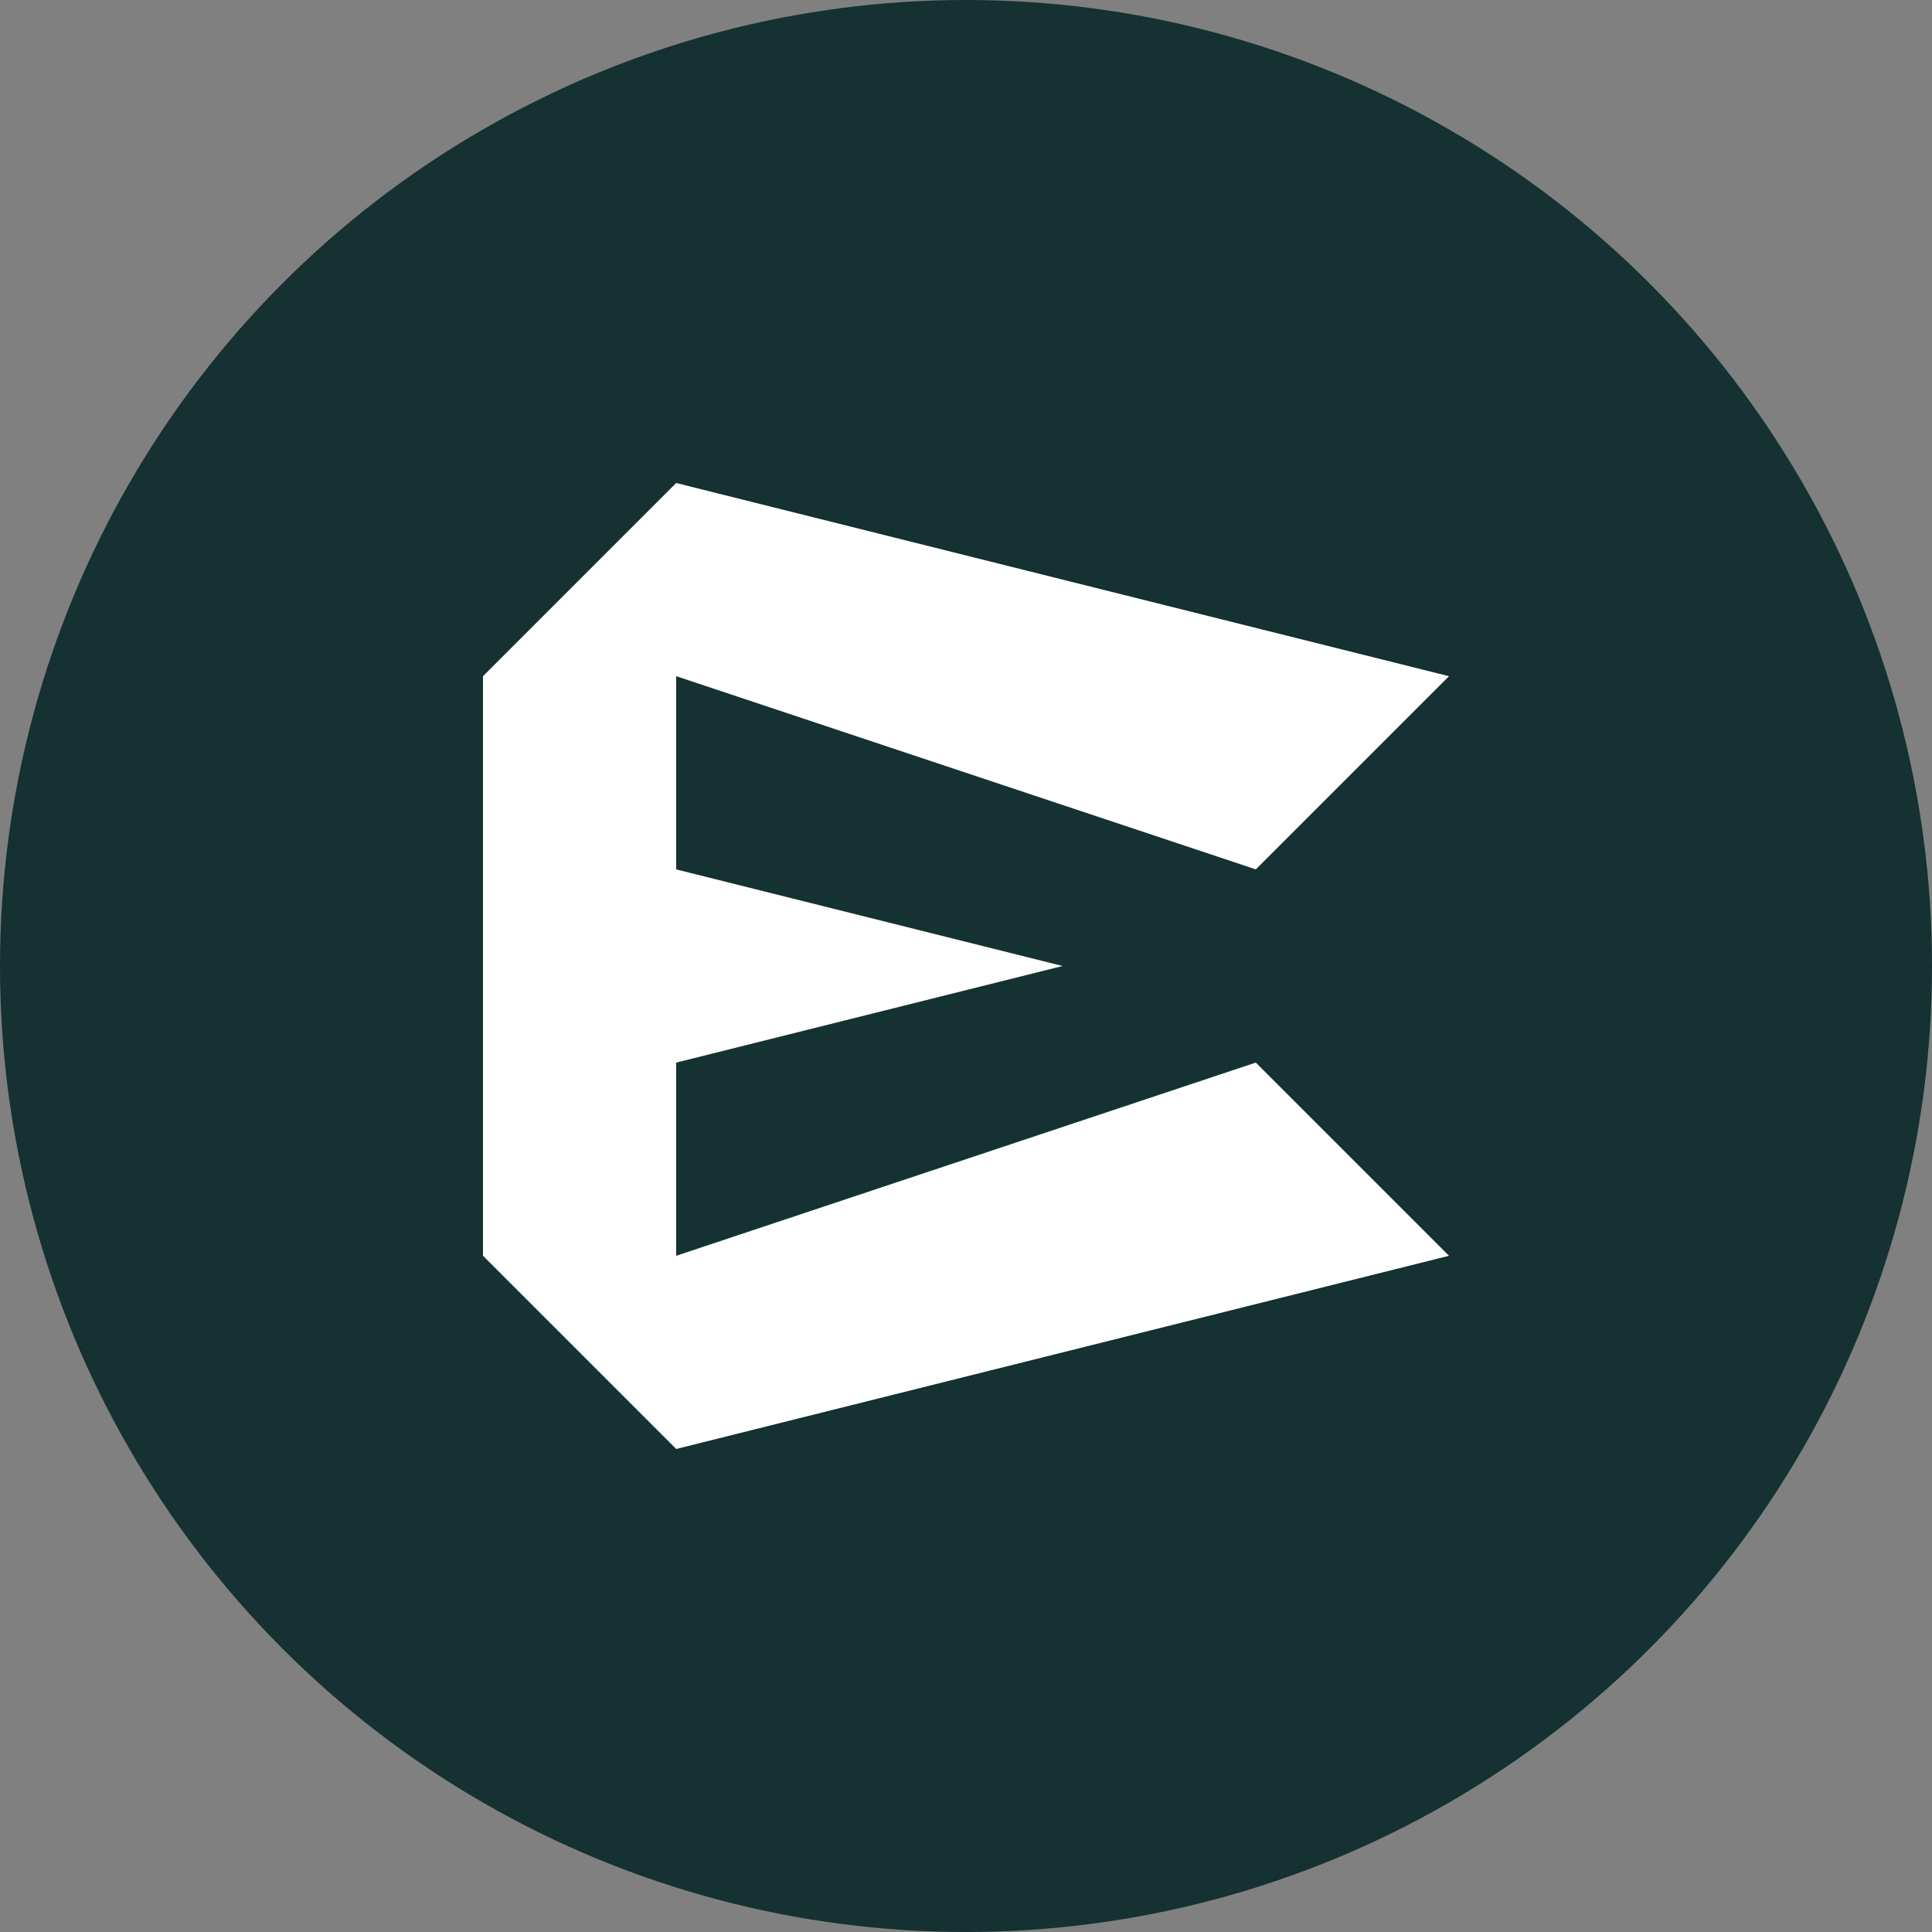 <svg width="100" height="100" viewBox="0 0 100 100" fill="none" xmlns="http://www.w3.org/2000/svg">
<rect x="0" y="0" width="100" height="100" fill="#808080" stroke="none"/>
<circle cx="50" cy="50" r="50" fill="#153131"/>
<path d="M25 35L35 25L75 35L65 45L35 35V45L55 50L35 55V65L65 55L75 65L35 75L25 65V35Z" fill="white"/>
</svg>

